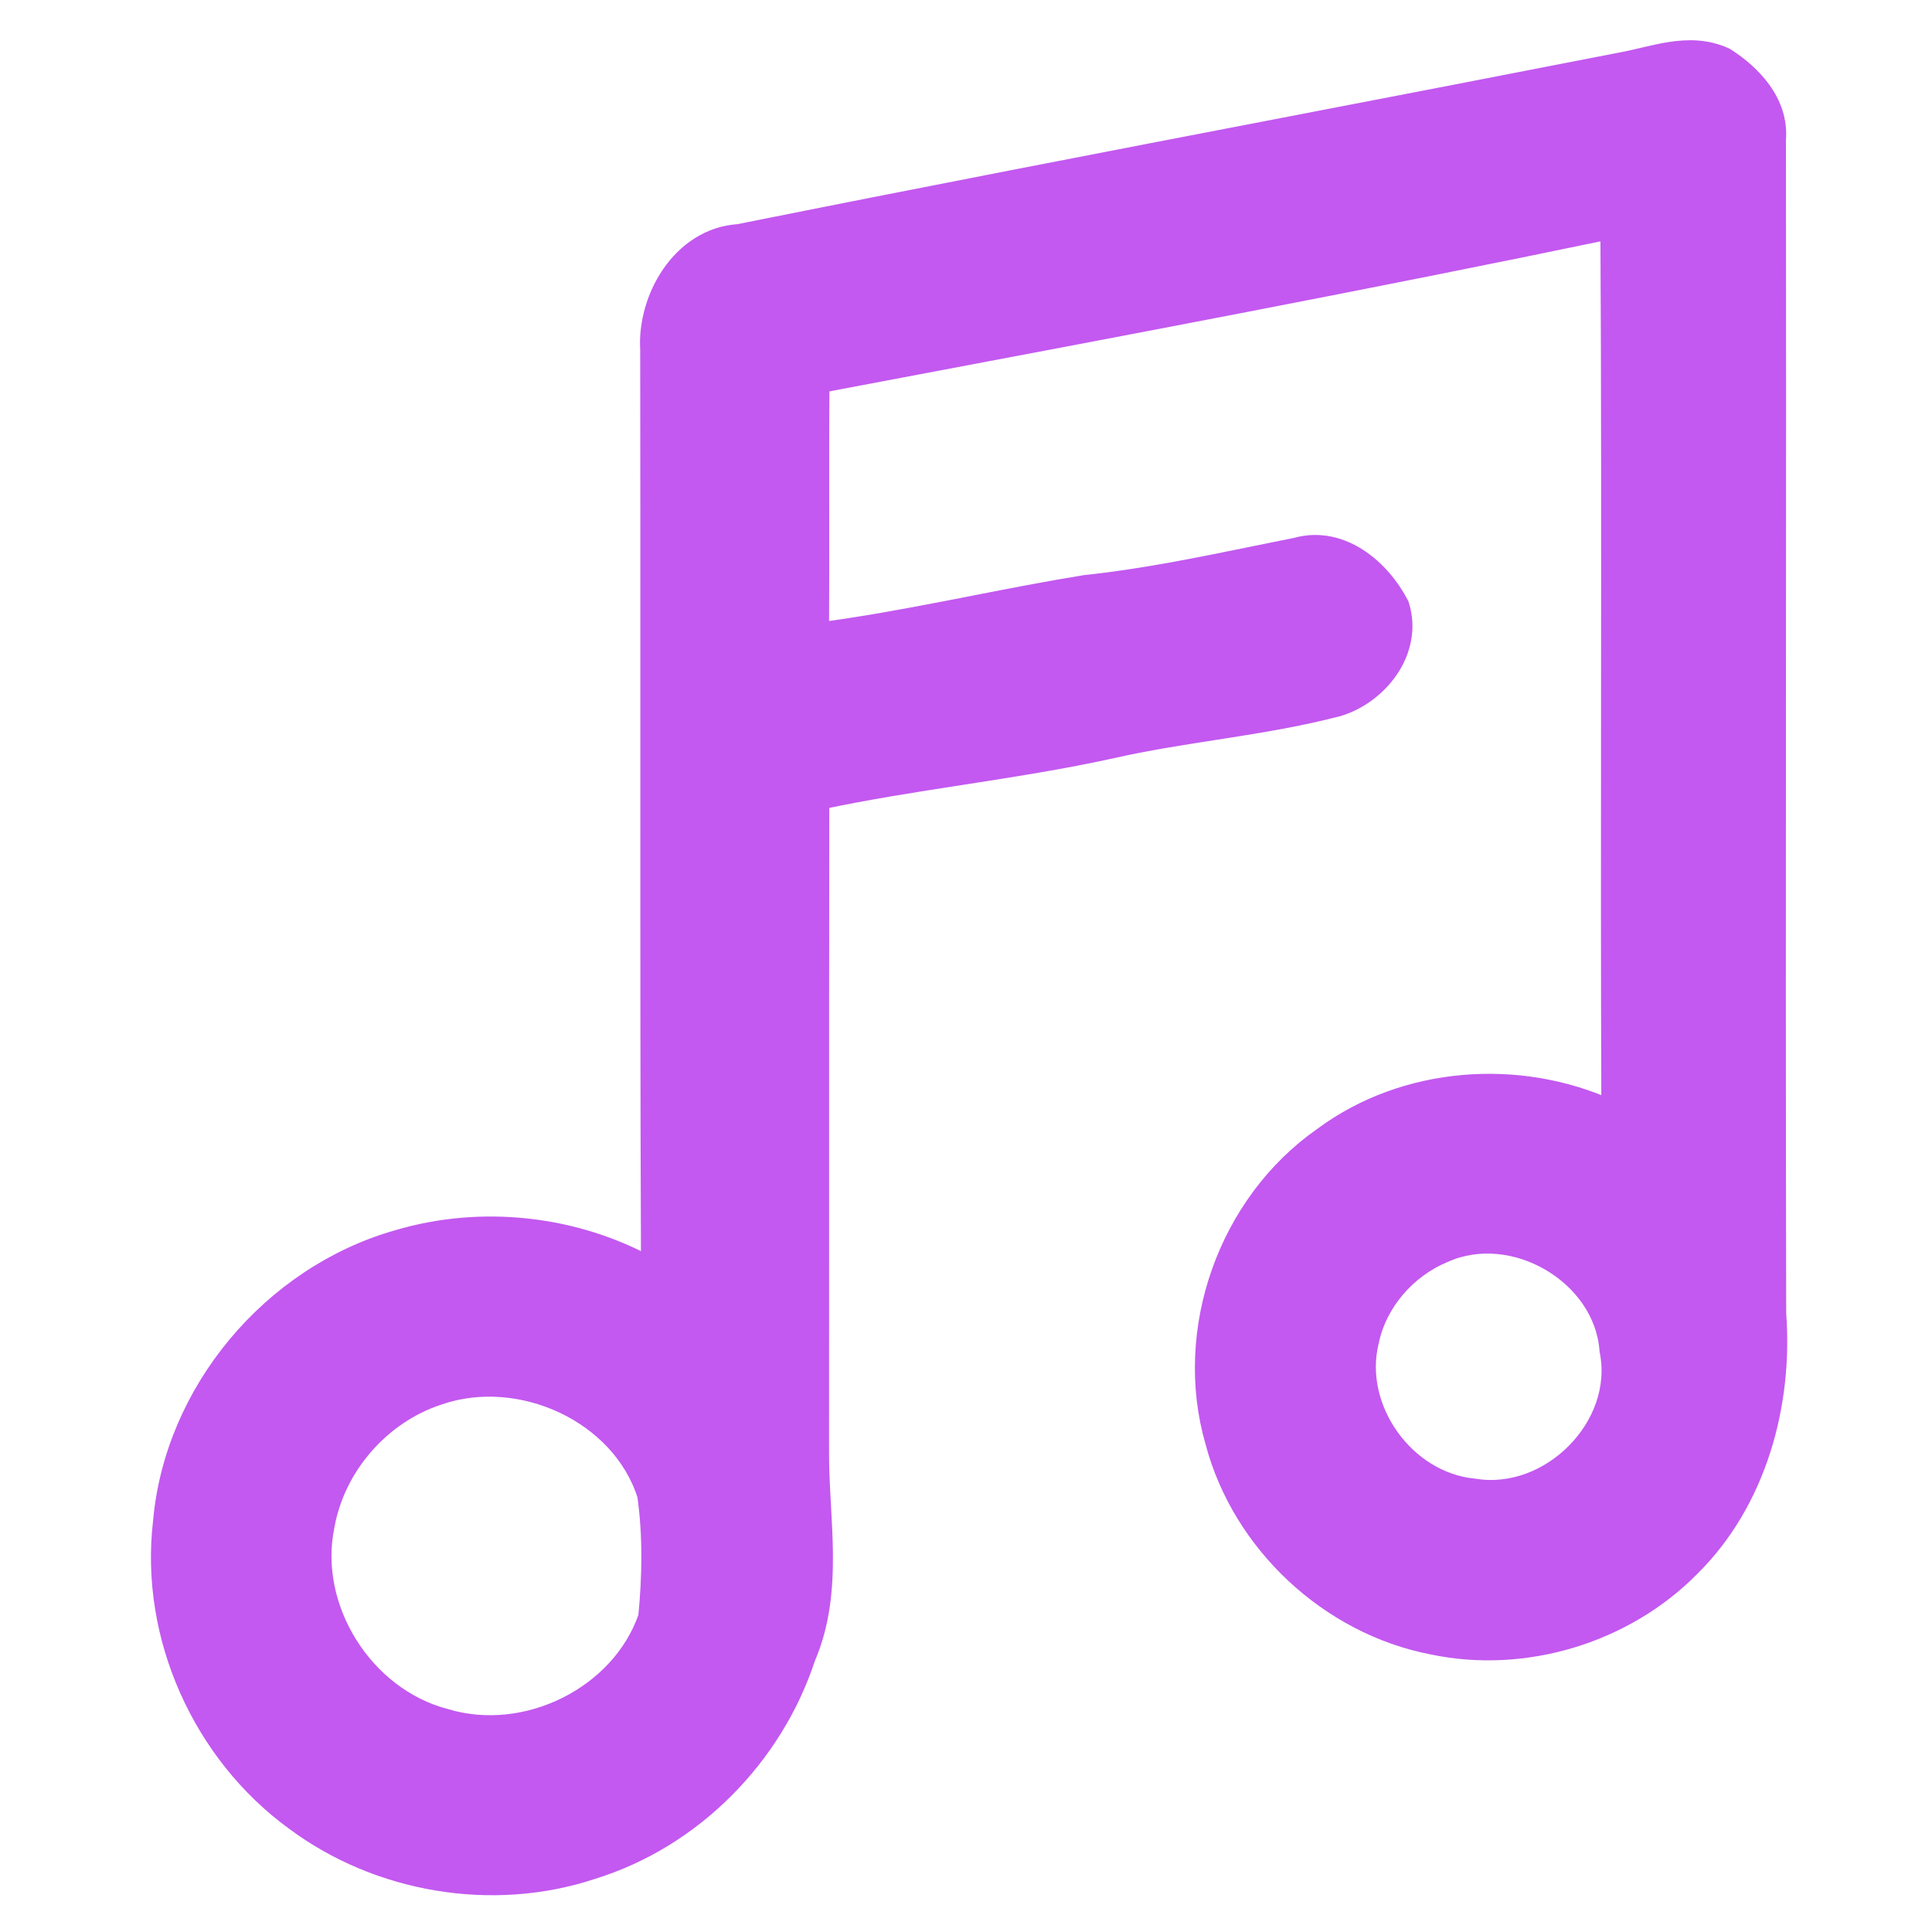 <svg width="192" height="192" viewBox="0 0 192 192" fill="none" xmlns="http://www.w3.org/2000/svg">
<path d="M161.218 6.181L161.211 6.182L161.204 6.184C150.025 8.372 138.836 10.526 127.643 12.681C109.567 16.162 91.484 19.644 73.43 23.269C70.544 23.443 68.255 25.108 66.751 27.278C65.248 29.449 64.468 32.204 64.622 34.744C64.641 46.735 64.638 58.729 64.635 70.724C64.63 89.145 64.626 107.568 64.701 125.989C57.125 121.765 47.848 120.751 39.523 123.228C27.016 126.794 17.321 138.338 16.203 151.278C14.881 162.566 20.108 174.228 29.31 180.924C37.609 187.109 48.954 189.05 58.833 185.767C68.801 182.695 76.822 174.527 80.042 164.715C81.504 161.332 81.809 157.807 81.773 154.347C81.757 152.761 81.668 151.168 81.581 149.606C81.573 149.457 81.564 149.31 81.556 149.162C81.461 147.448 81.377 145.771 81.392 144.124L81.392 144.115C81.396 135.931 81.396 127.749 81.395 119.567C81.394 106.2 81.393 92.837 81.415 79.476C86.072 78.481 90.781 77.751 95.525 77.014L95.57 77.007C100.584 76.229 105.637 75.444 110.641 74.336L110.645 74.335C113.911 73.6 117.221 73.085 120.568 72.563C120.96 72.502 121.352 72.441 121.745 72.379C125.48 71.794 129.251 71.169 132.963 70.197L132.984 70.191L133.004 70.185C134.999 69.57 136.831 68.201 138.01 66.451C139.195 64.691 139.76 62.477 139.066 60.231L139.039 60.144L138.997 60.063C138.098 58.341 136.695 56.639 134.957 55.507C133.217 54.374 131.09 53.788 128.828 54.428C127.455 54.7 126.087 54.98 124.723 55.259C119.108 56.408 113.544 57.546 107.886 58.143L107.858 58.146L107.83 58.15C104.136 58.75 100.462 59.468 96.806 60.182C95.874 60.365 94.943 60.547 94.014 60.726C89.804 61.539 85.61 62.309 81.388 62.858C81.414 58.927 81.41 54.999 81.406 51.076L81.406 50.611C81.401 46.426 81.398 42.245 81.434 38.063C83.506 37.671 85.579 37.28 87.652 36.889C111.796 32.334 135.969 27.773 160.045 22.763C160.136 38.445 160.122 54.102 160.109 69.76C160.097 83.283 160.086 96.807 160.142 110.351C151.005 106.136 139.644 106.94 131.469 113.015C122.034 119.615 117.581 132.25 120.77 143.262C123.417 153.313 132.118 161.455 142.374 163.435C151.506 165.358 161.435 162.327 167.962 155.712C174.583 149.174 177.184 139.524 176.51 130.566C176.463 109.106 176.475 87.647 176.487 66.188C176.498 48.754 176.508 31.32 176.486 13.883C176.795 10.185 174.015 7.386 171.489 5.77L171.429 5.731L171.364 5.702C169.563 4.881 167.734 4.899 166.032 5.158C165.183 5.287 164.342 5.479 163.542 5.668C163.452 5.689 163.363 5.71 163.275 5.731C162.561 5.9 161.884 6.061 161.218 6.181ZM143.463 124.497L143.476 124.492L143.488 124.486C146.913 122.951 150.885 123.448 154.105 125.334C157.325 127.22 159.674 130.421 159.954 134.146L159.958 134.207L159.97 134.266C160.704 137.97 159.272 141.694 156.641 144.363C154.008 147.033 150.27 148.55 146.526 147.946L146.495 147.941L146.463 147.938C139.599 147.271 134.407 139.981 136.029 133.325L136.033 133.308L136.037 133.291C136.843 129.395 139.756 126.038 143.463 124.497ZM43.55 138.636L43.558 138.633L43.566 138.631C51.696 135.819 61.736 140.386 64.323 148.565C64.895 152.539 64.819 156.65 64.428 160.706C61.715 168.58 52.313 173.235 44.269 170.815L44.252 170.809L44.234 170.805C36.103 168.676 30.536 159.795 32.254 151.597L32.257 151.583L32.259 151.57C33.331 145.651 37.817 140.513 43.55 138.636Z" fill="#C359F0" stroke="#C359F0" stroke-width="2"/>
</svg>
